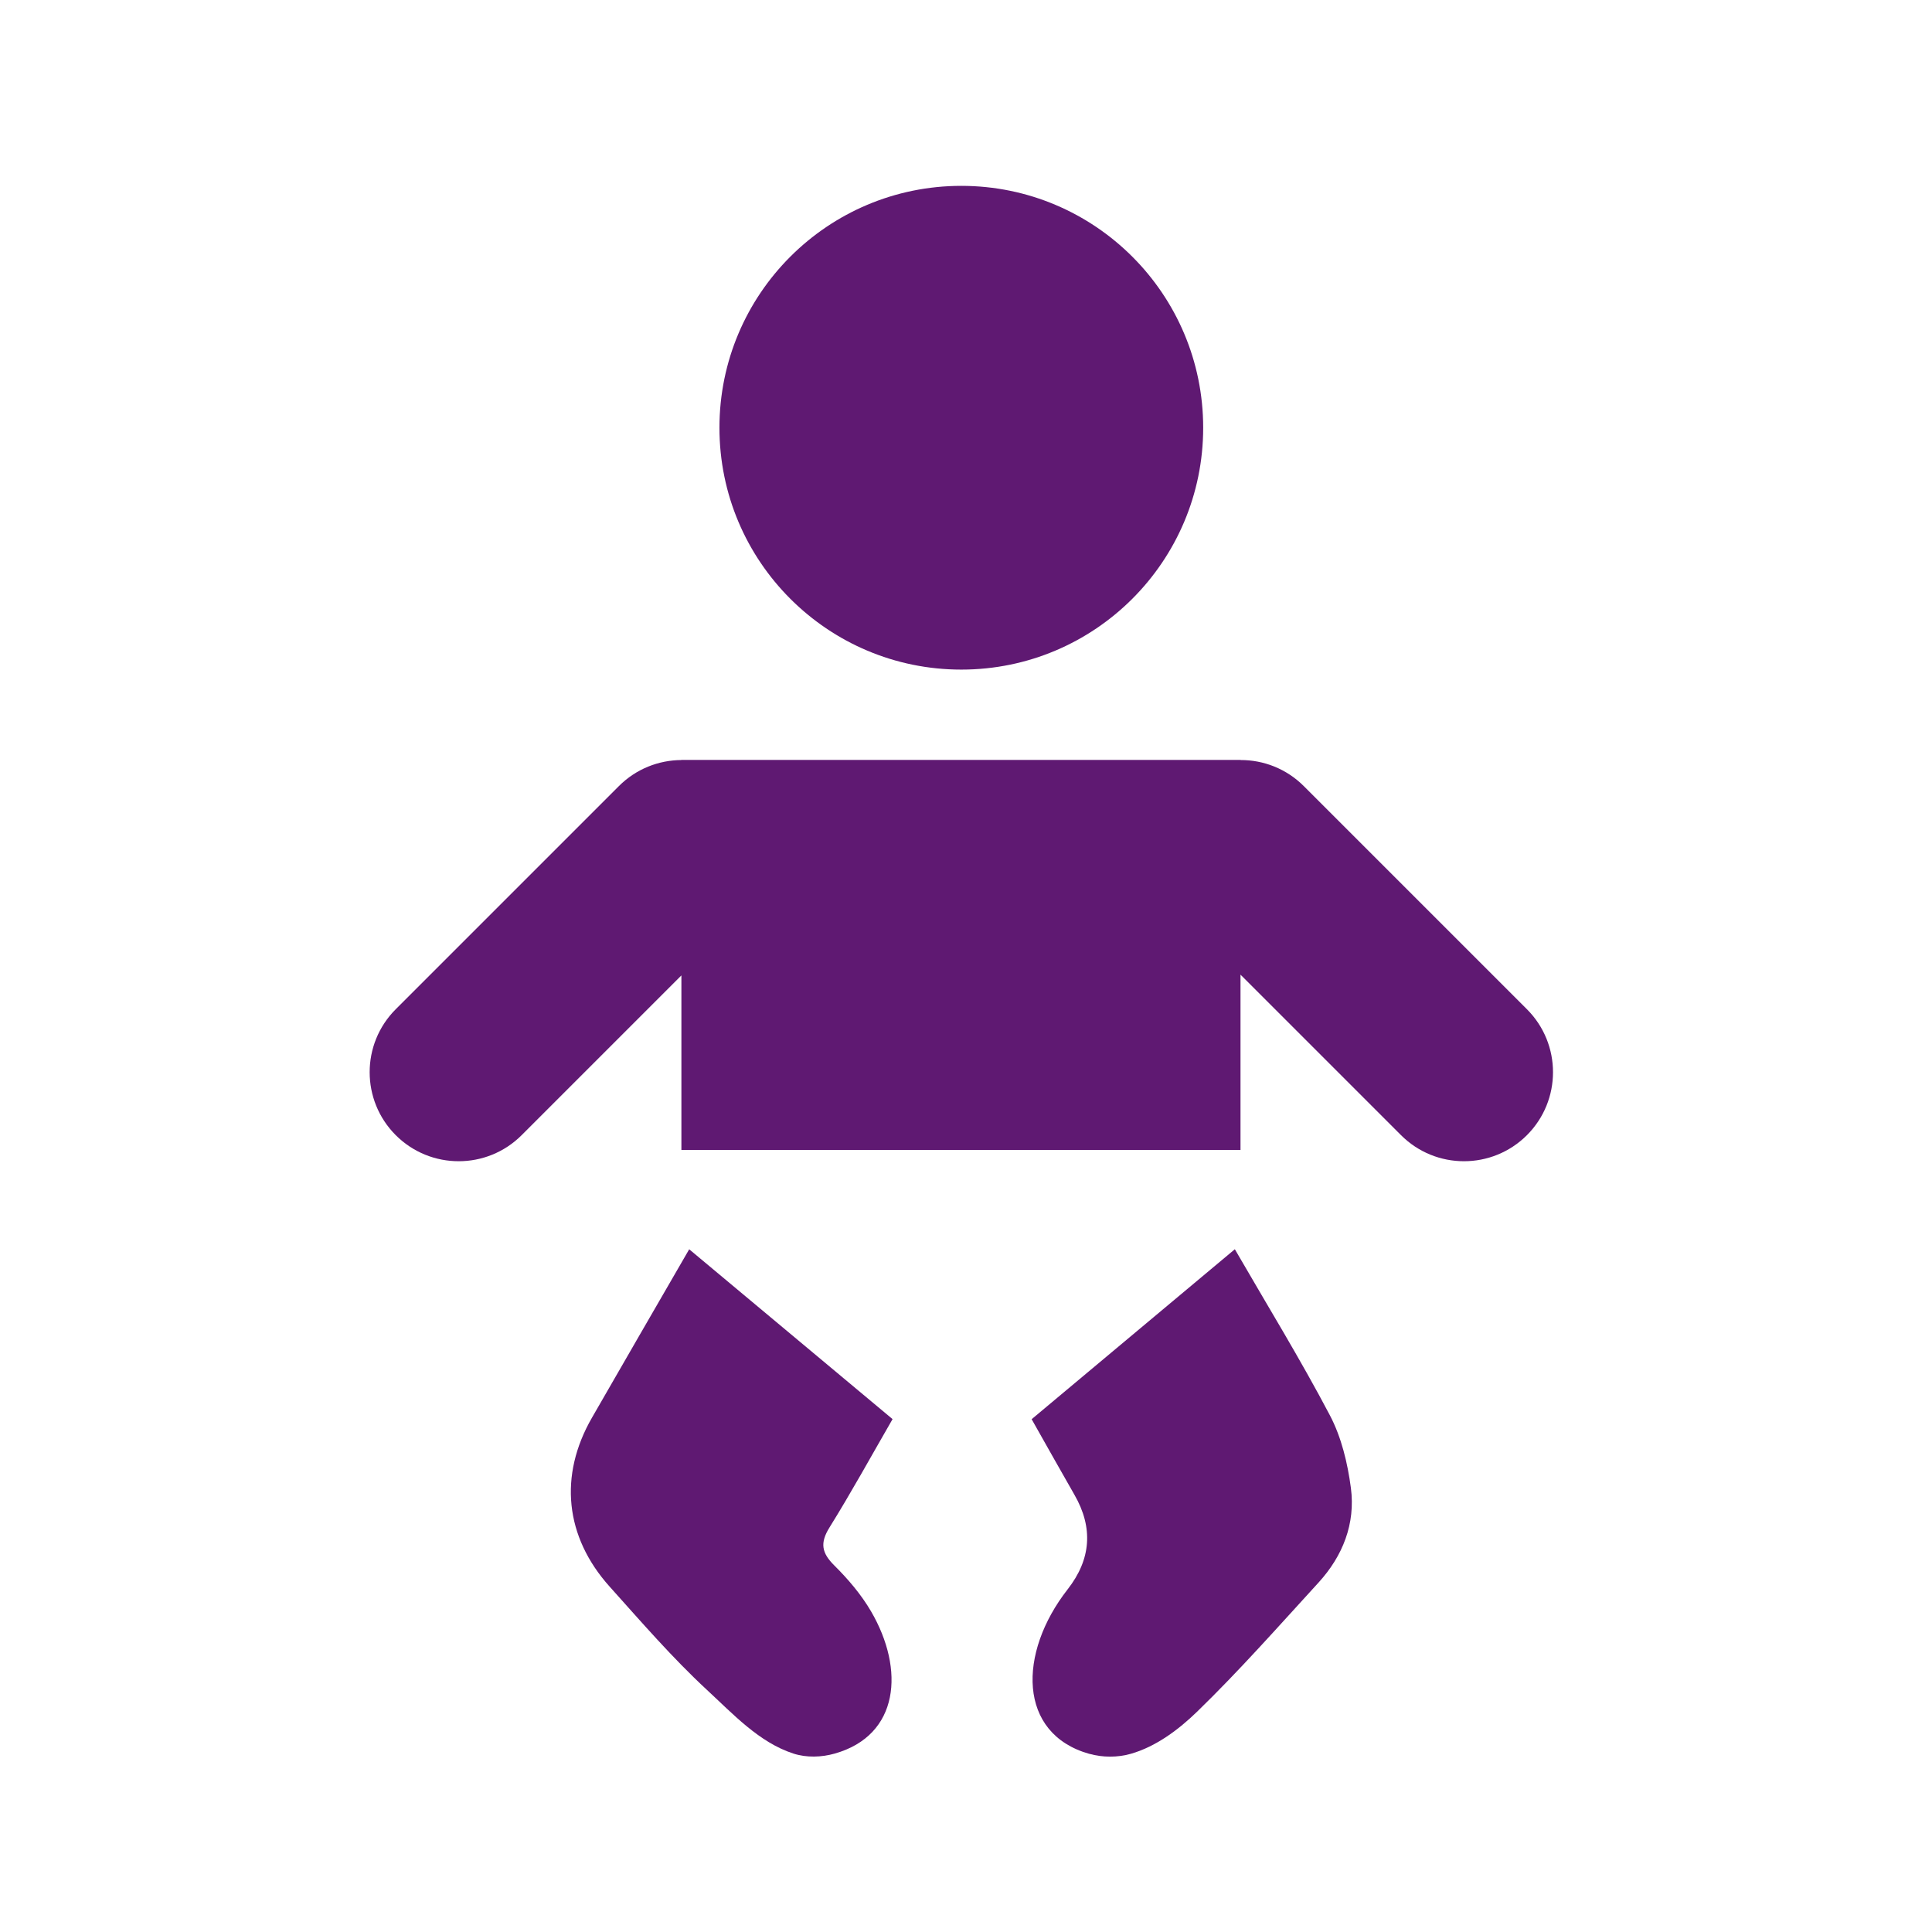 <?xml version='1.0' encoding='UTF-8'?>
<svg xmlns="http://www.w3.org/2000/svg" id="e" data-name="BB" viewBox="0 0 453.54 453.54">
  <defs>
    <style>
      .ca {
        fill: #5F1972;
        stroke-width: 0px;
      }
    </style>
  </defs>
  <g>
    <path class="ca" d="M186.22,411.64c-7.99-2.59-14.15-9.28-20.27-14.94-8.12-7.52-15.41-15.96-22.82-24.22-10.54-11.73-11.97-26.11-4.18-39.65,7.47-13,14.99-25.98,22.84-39.56,16.04,13.39,31.75,26.52,47.74,39.87-5.04,8.73-9.7,17.23-14.81,25.44-2.27,3.65-1.84,5.97,1.14,8.92,3.25,3.22,6.32,6.83,8.62,10.77,7.96,13.64,6.65,29.08-8.51,33.38-3.12.89-6.64,1-9.73,0Z"/>
    <path class="ca" d="M255.71,411.72c-16.8-4.74-16.79-23.64-5.08-38.62q8.28-10.59,1.59-22.21c-3.32-5.79-6.58-11.61-10.04-17.73,15.82-13.24,31.42-26.28,47.7-39.9,7.62,13.18,15.41,25.86,22.32,39,2.7,5.13,4.15,11.2,4.92,17.01,1.11,8.41-1.89,16-7.61,22.26-9.37,10.24-18.57,20.67-28.52,30.32-4.31,4.18-9.63,8.18-15.54,9.86-3.12.89-6.61.88-9.73,0Z"/>
  </g>
  <circle class="ca" cx="225.67" cy="100.41" r="56.78"/>
  <path class="ca" d="M358.45,236.92l-52.38-52.38c-4.1-4.1-9.48-6.14-14.86-6.12v-.03h-131.25v.03c-5.32.03-10.62,2.06-14.68,6.12l-52.38,52.38c-8.16,8.16-8.16,21.4,0,29.56h0c8.16,8.16,21.4,8.16,29.56,0l37.5-37.5v40.97h131.25v-41.15l37.68,37.68c8.16,8.16,21.4,8.16,29.56,0h0c8.16-8.16,8.16-21.4,0-29.56Z"/>
</svg>
